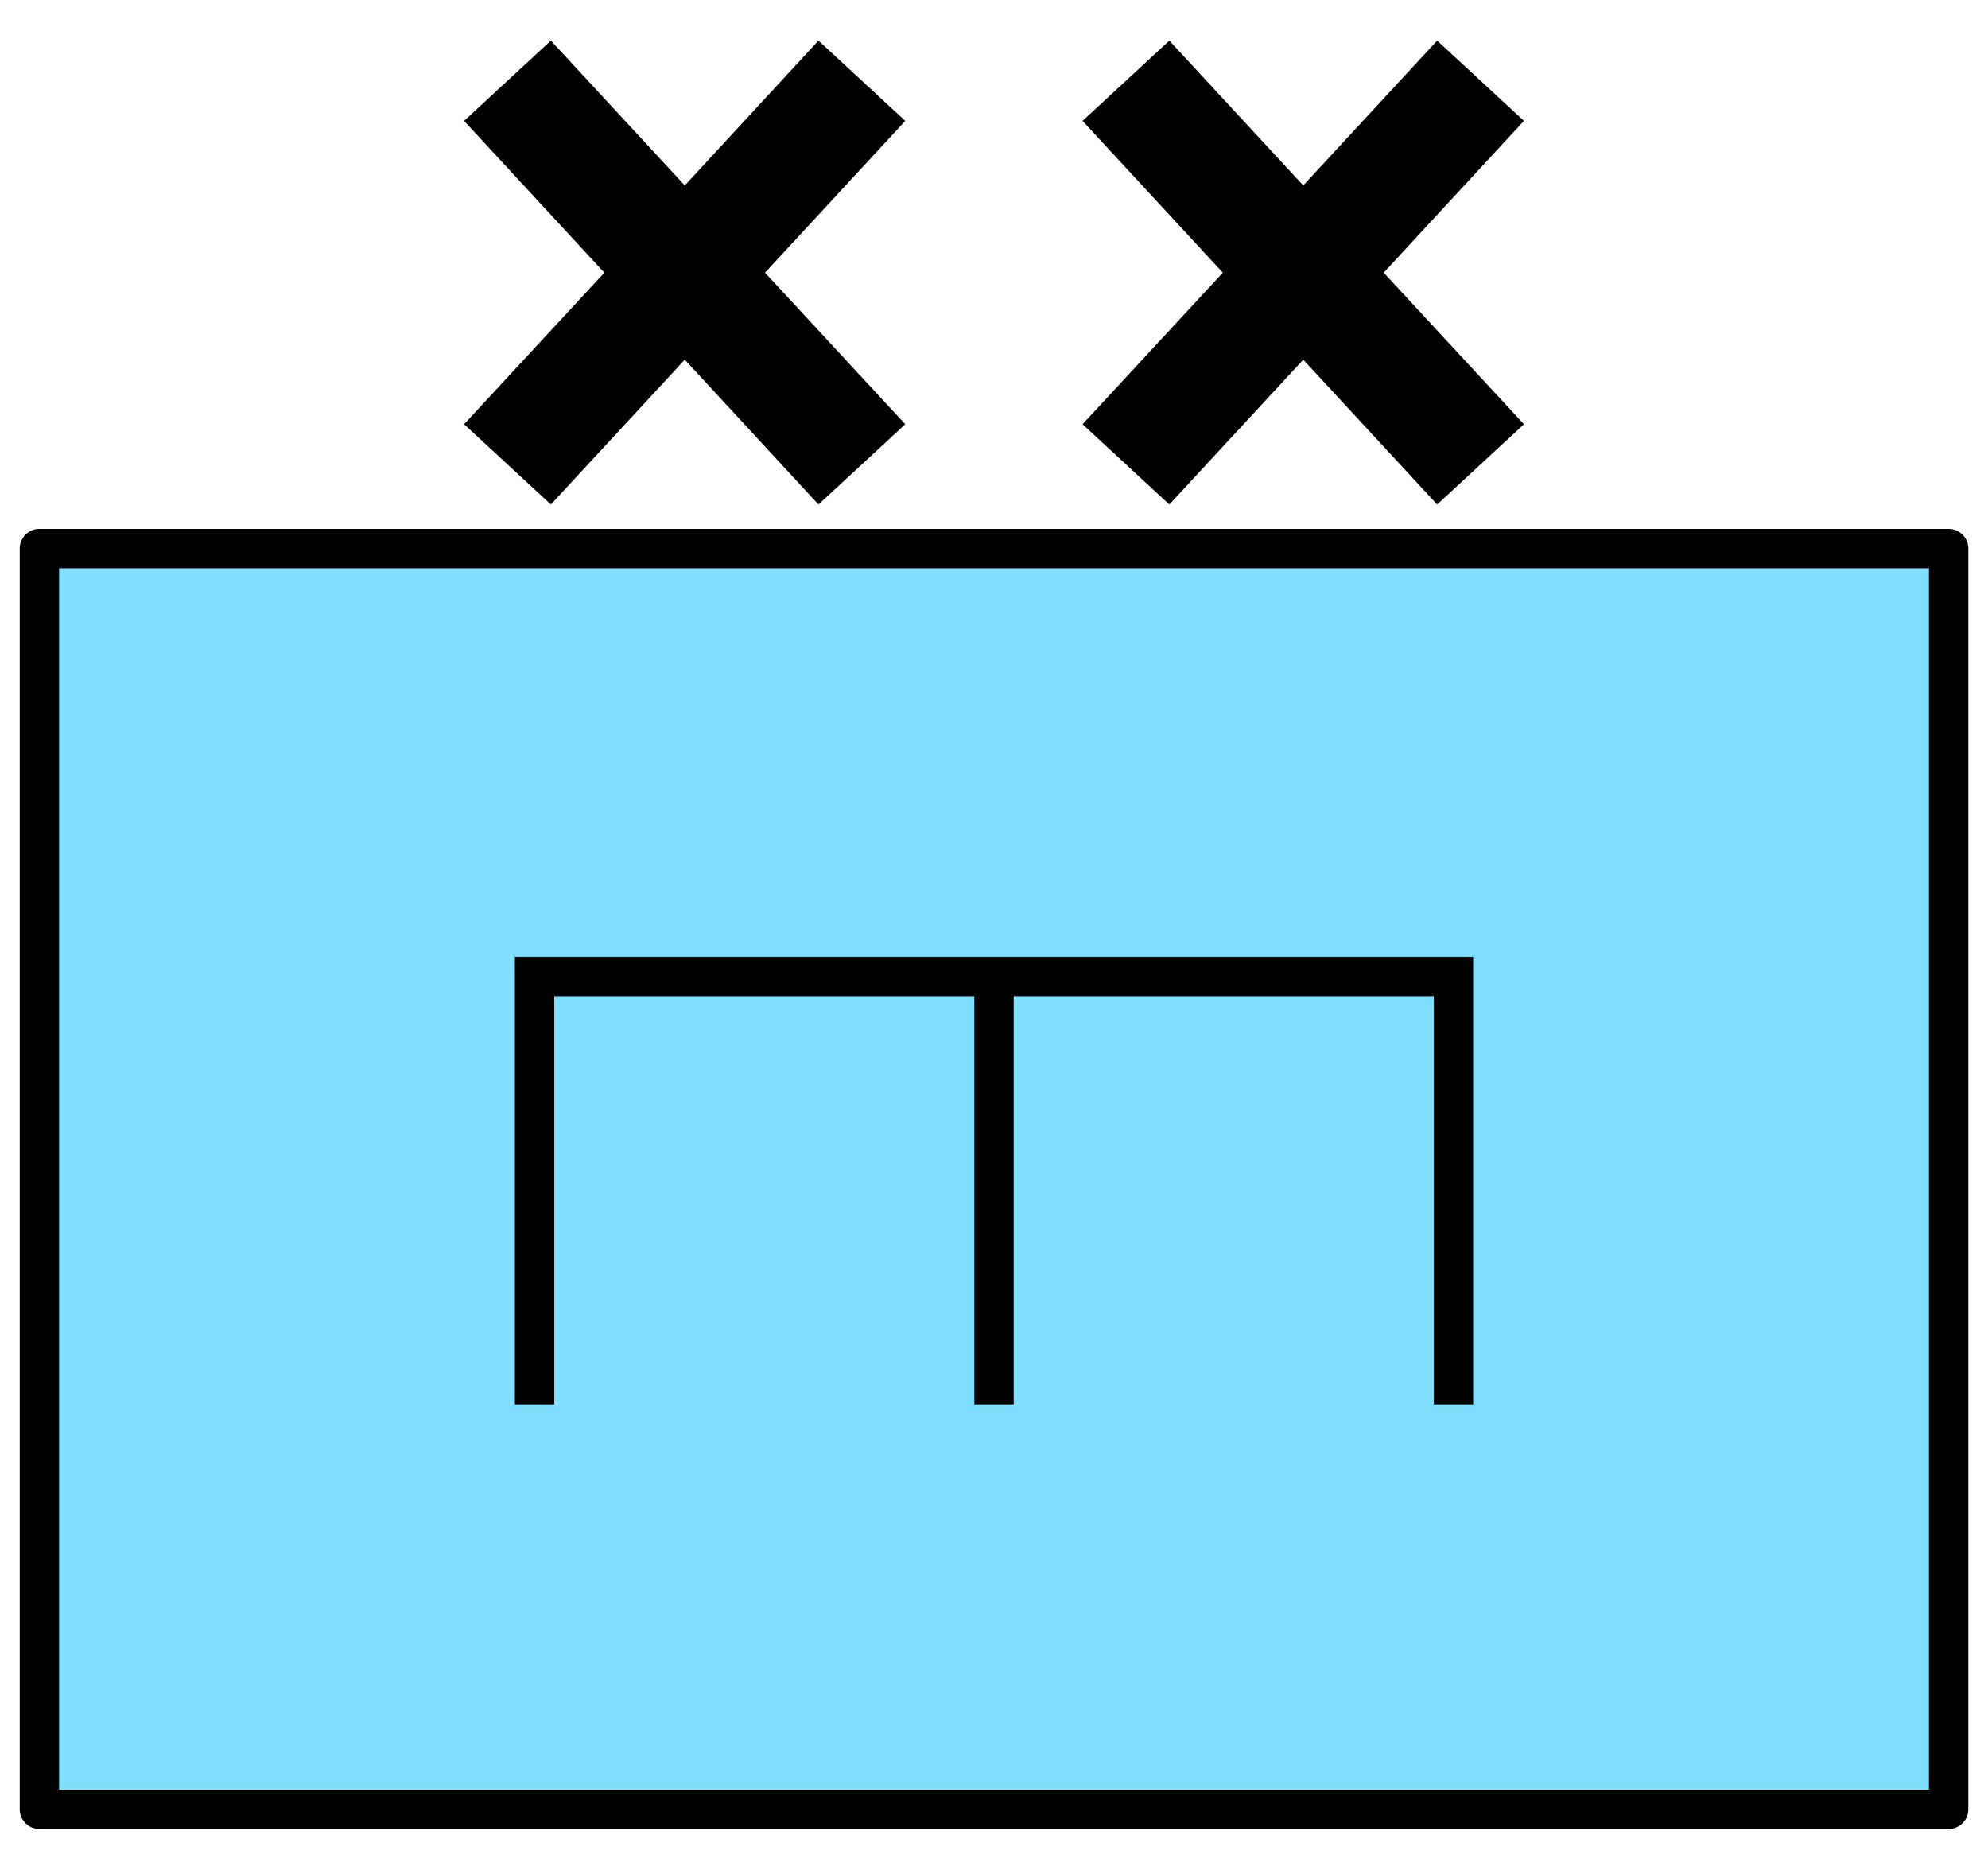 <?xml version='1.0' encoding='utf8'?>
<svg xmlns="http://www.w3.org/2000/svg" height="187" viewBox="7.158 2.229 53.417 49.63" width="201">
    <g display="inline">
        <path d="m8.217 16.933h51.3v33.867h-51.3z" fill="#80dfff" stop-color="#000000" />
        <path d="m8.217 16.933h51.3v33.867h-51.3z" fill="none" stop-color="#000000" stroke="#000000" stroke-linejoin="round" stroke-width="1.058" />
    </g>
<path d="m46.212 39.923 v-11.496h-24.69v11.496m12.345-11.496v11.496" display="inline" fill="none" opacity="1" stop-color="#000000" stroke="#000000" stroke-width="1.058" />
<g display="inline" opacity="1" stroke-width=".333">
        <path d="m21.96 3.287 -2.332 2.156 3.768 4.078-3.768 4.072 2.332 2.156 3.598-3.891 3.592 3.891 2.332-2.156-3.768-4.072 3.768-4.078-2.332-2.156-3.592 3.891z" fill="#000000" stroke-linejoin="round" stroke-width="1" />
        <path d="m38.578 3.287 -2.332 2.156 3.768 4.078-3.768 4.072 2.332 2.156 3.598-3.891 3.598 3.891 2.332-2.156-3.768-4.072 3.768-4.078-2.332-2.156-3.598 3.891z" fill="#000000" stroke-linejoin="round" stroke-width="1" />
    </g>
</svg>